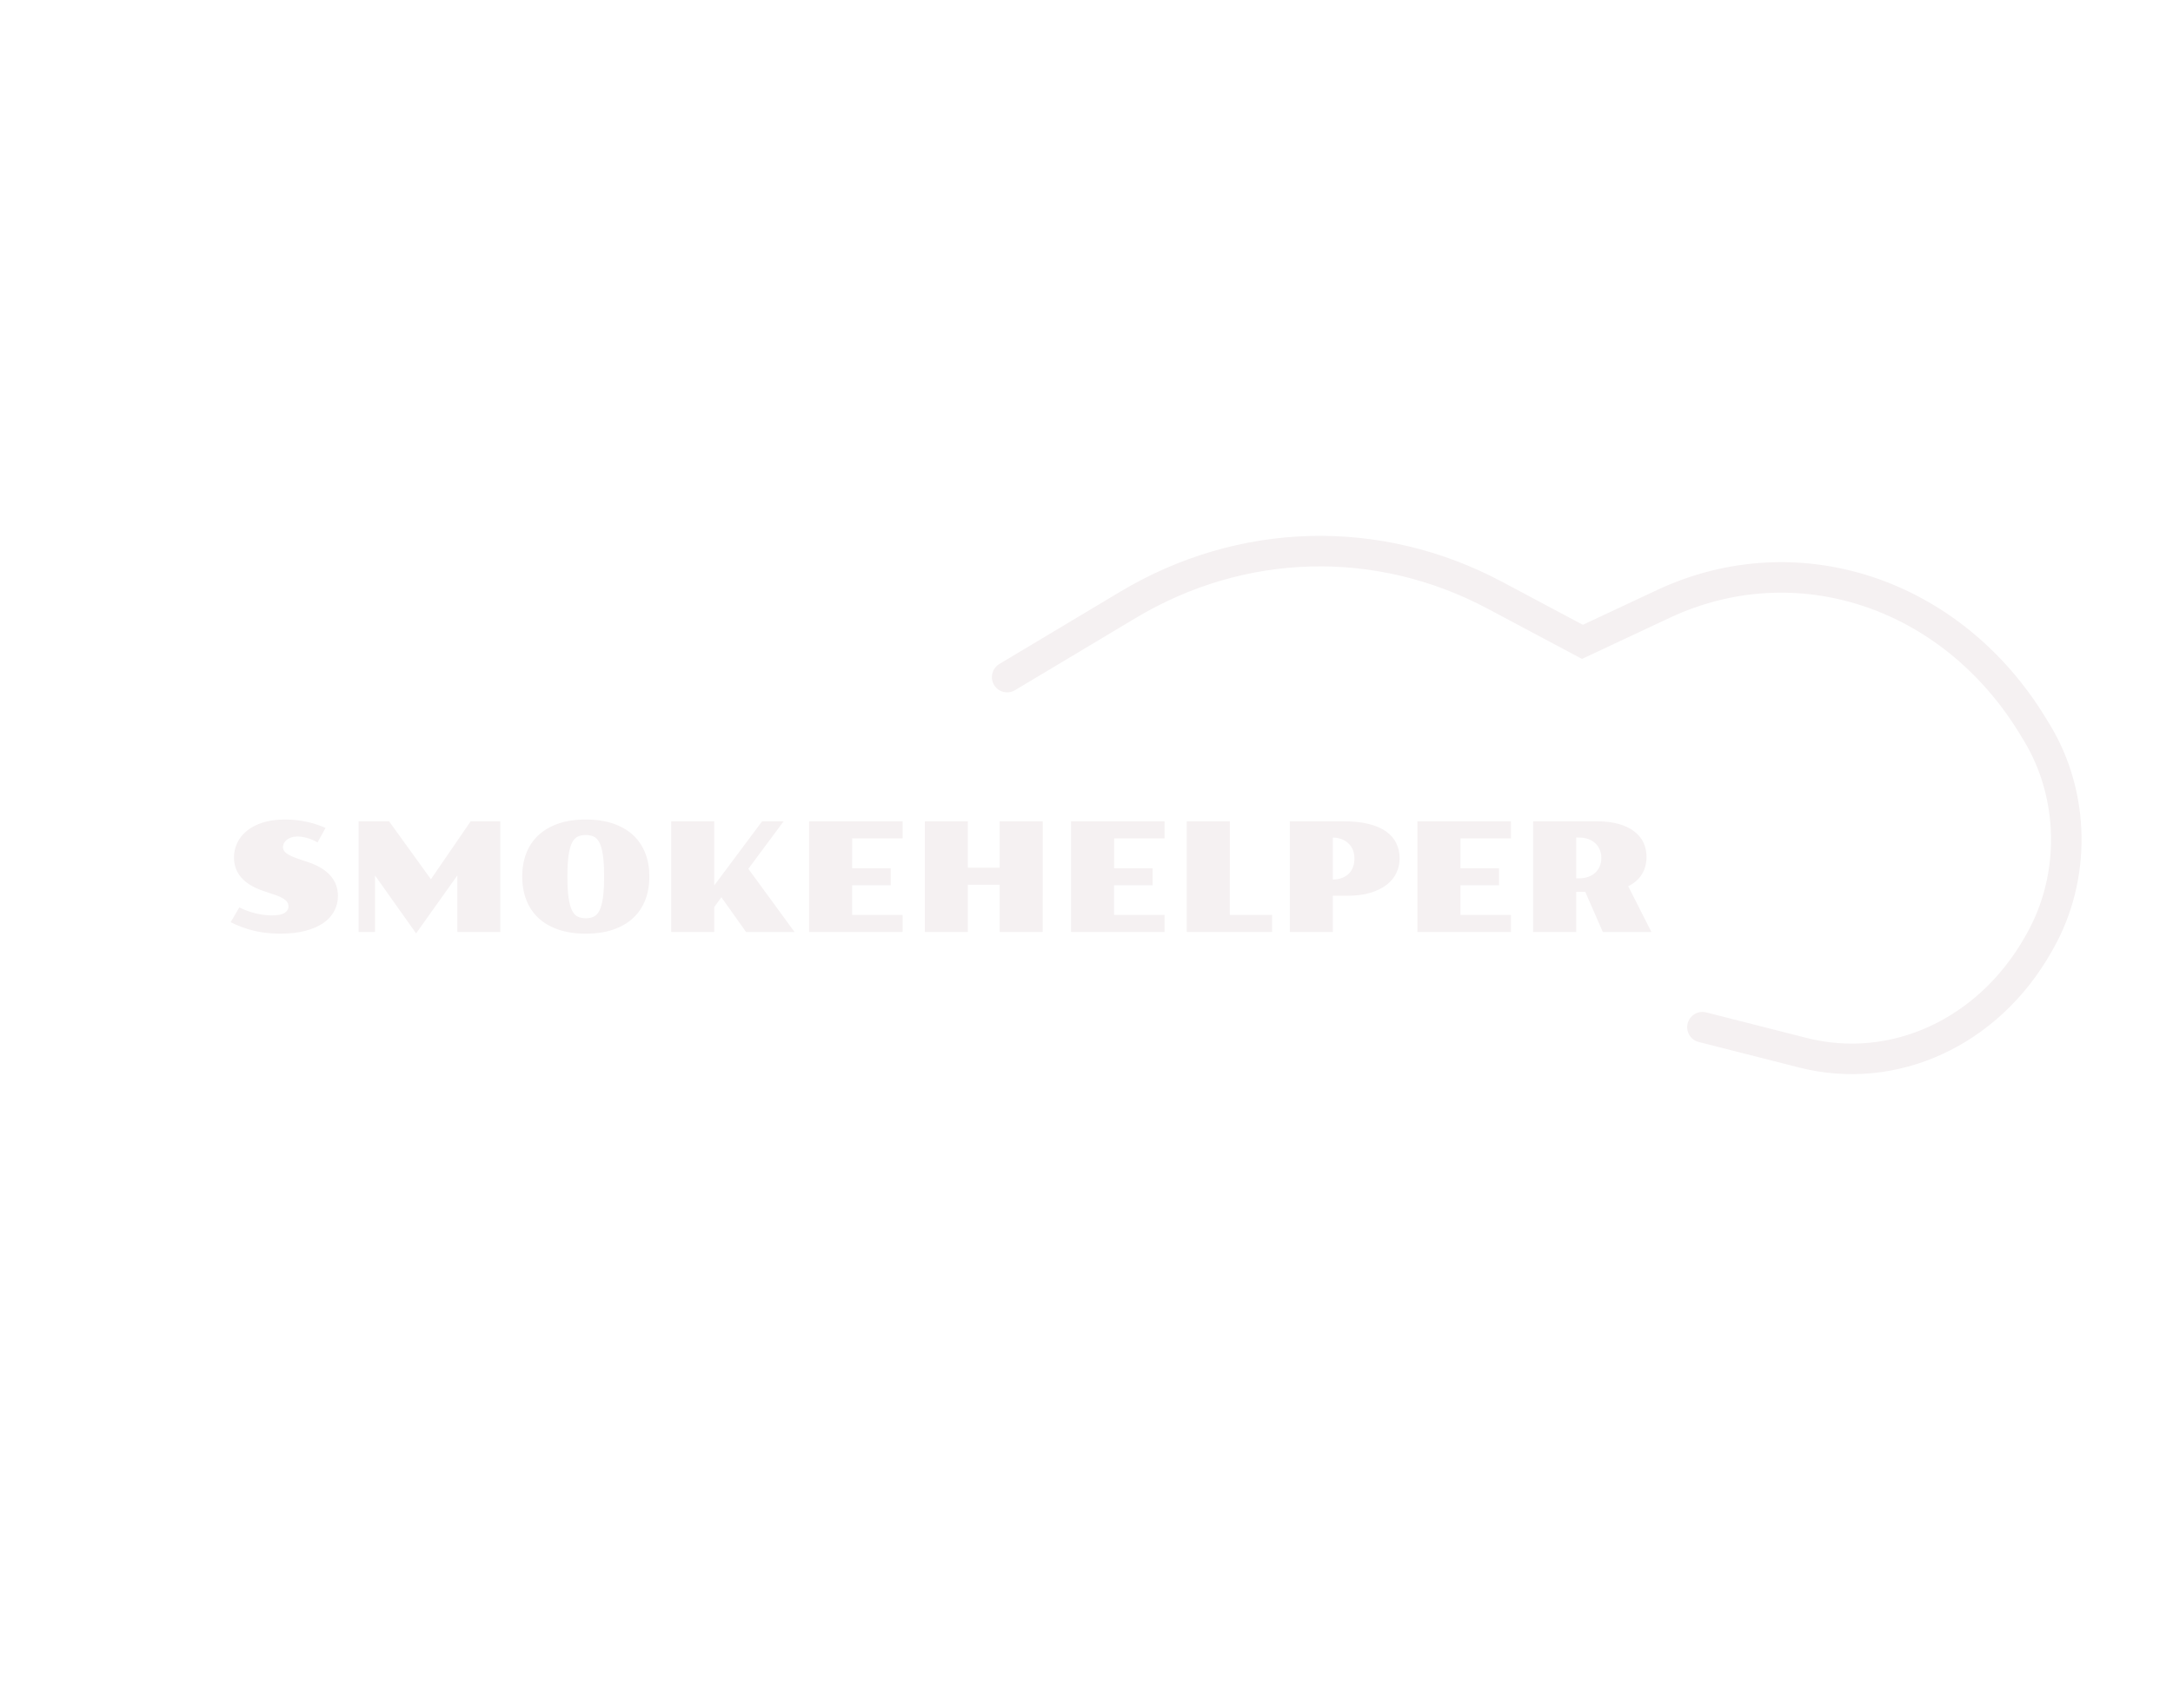 <svg width="285" height="224" viewBox="0 0 285 224" fill="none" xmlns="http://www.w3.org/2000/svg">
<g filter="url(#filter0_d_29_104)">
<path d="M31.39 115.006C32.081 115.358 32.803 115.621 33.558 115.797C34.314 115.973 35.017 116.061 35.668 116.061C36.416 116.061 36.963 115.953 37.308 115.739C37.66 115.524 37.836 115.231 37.836 114.86C37.836 114.743 37.813 114.622 37.767 114.498C37.728 114.375 37.647 114.254 37.523 114.137C37.406 114.013 37.24 113.893 37.025 113.776C36.817 113.652 36.543 113.532 36.205 113.414L34.457 112.819C33.207 112.389 32.266 111.81 31.635 111.08C31.003 110.345 30.687 109.472 30.687 108.463C30.687 107.812 30.824 107.187 31.098 106.588C31.371 105.983 31.784 105.452 32.338 104.996C32.891 104.534 33.588 104.166 34.428 103.893C35.274 103.62 36.264 103.483 37.396 103.483C37.956 103.483 38.493 103.515 39.008 103.58C39.522 103.646 40.004 103.73 40.453 103.834C40.909 103.939 41.325 104.059 41.703 104.196C42.081 104.326 42.413 104.456 42.699 104.586L41.644 106.491C41.436 106.36 41.215 106.246 40.98 106.149C40.752 106.051 40.521 105.97 40.287 105.905C40.059 105.84 39.834 105.791 39.613 105.758C39.392 105.726 39.19 105.709 39.008 105.709C38.695 105.709 38.422 105.752 38.187 105.836C37.953 105.914 37.754 106.022 37.592 106.159C37.435 106.289 37.315 106.439 37.23 106.608C37.152 106.771 37.113 106.933 37.113 107.096C37.113 107.239 37.146 107.379 37.211 107.516C37.282 107.646 37.4 107.776 37.562 107.907C37.732 108.03 37.95 108.157 38.217 108.287C38.49 108.411 38.829 108.541 39.232 108.678L40.404 109.069C41.674 109.492 42.644 110.075 43.314 110.817C43.985 111.559 44.32 112.457 44.32 113.512C44.32 114.228 44.157 114.889 43.832 115.495C43.513 116.1 43.034 116.624 42.396 117.067C41.758 117.503 40.964 117.845 40.014 118.092C39.069 118.333 37.972 118.453 36.722 118.453C36.123 118.453 35.544 118.421 34.984 118.356C34.431 118.297 33.887 118.206 33.353 118.082C32.826 117.959 32.305 117.802 31.791 117.614C31.276 117.425 30.762 117.203 30.248 116.95L31.39 115.006ZM47.035 103.717H51.029L56.517 111.315L61.732 103.717H65.619V118.229H59.984V110.817L54.574 118.414L49.183 110.817V118.229H47.035V103.717ZM68.49 110.944C68.49 109.843 68.666 108.838 69.017 107.926C69.369 107.008 69.893 106.22 70.59 105.563C71.286 104.905 72.155 104.394 73.197 104.03C74.239 103.665 75.45 103.483 76.83 103.483C78.21 103.483 79.421 103.665 80.463 104.03C81.504 104.394 82.374 104.905 83.07 105.563C83.767 106.22 84.291 107.008 84.642 107.926C84.994 108.838 85.17 109.843 85.17 110.944C85.17 112.057 84.994 113.076 84.642 114C84.291 114.925 83.767 115.716 83.07 116.373C82.374 117.031 81.504 117.542 80.463 117.907C79.421 118.271 78.21 118.453 76.83 118.453C75.45 118.453 74.239 118.271 73.197 117.907C72.155 117.542 71.286 117.031 70.59 116.373C69.893 115.716 69.369 114.925 69.017 114C68.666 113.076 68.49 112.057 68.49 110.944ZM76.83 116.432C77.221 116.432 77.566 116.364 77.865 116.227C78.165 116.09 78.415 115.823 78.617 115.426C78.819 115.029 78.972 114.472 79.076 113.756C79.18 113.04 79.232 112.103 79.232 110.944C79.232 109.798 79.18 108.87 79.076 108.161C78.972 107.451 78.819 106.901 78.617 106.51C78.415 106.12 78.165 105.856 77.865 105.719C77.566 105.582 77.221 105.514 76.83 105.514C76.439 105.514 76.091 105.582 75.785 105.719C75.486 105.856 75.235 106.12 75.033 106.51C74.831 106.901 74.678 107.451 74.574 108.161C74.47 108.87 74.418 109.798 74.418 110.944C74.418 112.103 74.47 113.04 74.574 113.756C74.678 114.472 74.831 115.029 75.033 115.426C75.235 115.823 75.486 116.09 75.785 116.227C76.091 116.364 76.439 116.432 76.83 116.432ZM88.031 103.717H93.676V112.125L99.955 103.717H102.777L98.148 109.948L104.213 118.239H97.855L94.613 113.678L93.676 114.967V118.229H88.031V103.717ZM106.117 103.717H118.383V105.953H111.771L111.762 109.87H116.82V112.106H111.762V115.993H118.383V118.229H106.117V103.717ZM121.293 103.717H126.937V109.801H131.107V103.717H136.762L136.752 118.229H131.107V112.037H126.937V118.229H121.293V103.717ZM140.472 103.717H152.738V105.953H146.127L146.117 109.87H151.176V112.106H146.117V115.993H152.738V118.229H140.472V103.717ZM155.648 103.717H161.303L161.293 115.993H166.84V118.229H155.648V103.717ZM169.164 103.717H176.146C177.435 103.711 178.545 103.825 179.476 104.059C180.414 104.287 181.185 104.616 181.791 105.045C182.396 105.475 182.842 105.993 183.129 106.598C183.422 107.197 183.568 107.864 183.568 108.6C183.568 109.245 183.431 109.863 183.158 110.455C182.891 111.041 182.474 111.559 181.908 112.008C181.348 112.457 180.632 112.815 179.76 113.082C178.894 113.349 177.862 113.483 176.664 113.483H174.808V118.229H169.164V103.717ZM174.808 111.354C175.258 111.347 175.658 111.279 176.01 111.149C176.361 111.012 176.657 110.827 176.898 110.592C177.139 110.351 177.321 110.065 177.445 109.733C177.575 109.394 177.64 109.017 177.64 108.6C177.64 108.19 177.575 107.819 177.445 107.487C177.315 107.155 177.126 106.871 176.879 106.637C176.638 106.396 176.342 106.207 175.99 106.071C175.645 105.934 175.251 105.859 174.808 105.846V111.354ZM185.902 103.717H198.168V105.953H191.556L191.547 109.87H196.605V112.106H191.547V115.993H198.168V118.229H185.902V103.717ZM201.078 103.717H209.447C210.528 103.717 211.472 103.831 212.279 104.059C213.093 104.287 213.77 104.606 214.31 105.016C214.857 105.426 215.267 105.918 215.541 106.491C215.814 107.064 215.951 107.695 215.951 108.385C215.951 109.238 215.749 109.996 215.346 110.661C214.942 111.318 214.343 111.842 213.549 112.233L216.596 118.239H210.219L207.914 112.965H206.722V118.229H201.078V103.717ZM207.064 111.198C207.527 111.198 207.94 111.133 208.305 111.002C208.669 110.872 208.978 110.69 209.232 110.455C209.486 110.215 209.681 109.931 209.818 109.606C209.955 109.274 210.023 108.912 210.023 108.522C210.023 108.131 209.955 107.773 209.818 107.448C209.681 107.116 209.486 106.832 209.232 106.598C208.978 106.357 208.669 106.172 208.305 106.041C207.94 105.911 207.527 105.846 207.064 105.846H206.732L206.722 111.198H207.064Z" fill="#F5F1F2"/>
<path d="M223.283 130.72L236.445 134.066C248.398 137.106 260.772 131.413 267.317 119.864L267.536 119.478C272.307 111.058 272.145 100.289 267.122 92.052L266.598 91.192C255.928 73.694 235.661 67.006 218.157 75.208L207.542 80.181L196.083 74.08C180.767 65.925 162.88 66.392 147.924 75.337L132.093 84.805" stroke="#F5F1F2" stroke-width="4.002" stroke-linecap="round"/>
</g>
<defs>
<filter id="filter0_d_29_104" x="-4" y="0" width="293" height="232" filterUnits="userSpaceOnUse" color-interpolation-filters="sRGB">
<feFlood flood-opacity="0" result="BackgroundImageFix"/>
<feColorMatrix in="SourceAlpha" type="matrix" values="0 0 0 0 0 0 0 0 0 0 0 0 0 0 0 0 0 0 127 0" result="hardAlpha"/>
<feOffset dy="4"/>
<feGaussianBlur stdDeviation="2"/>
<feComposite in2="hardAlpha" operator="out"/>
<feColorMatrix type="matrix" values="0 0 0 0 0 0 0 0 0 0 0 0 0 0 0 0 0 0 0.25 0"/>
<feBlend mode="normal" in2="BackgroundImageFix" result="effect1_dropShadow_29_104"/>
<feBlend mode="normal" in="SourceGraphic" in2="effect1_dropShadow_29_104" result="shape"/>
</filter>
</defs>
</svg>
